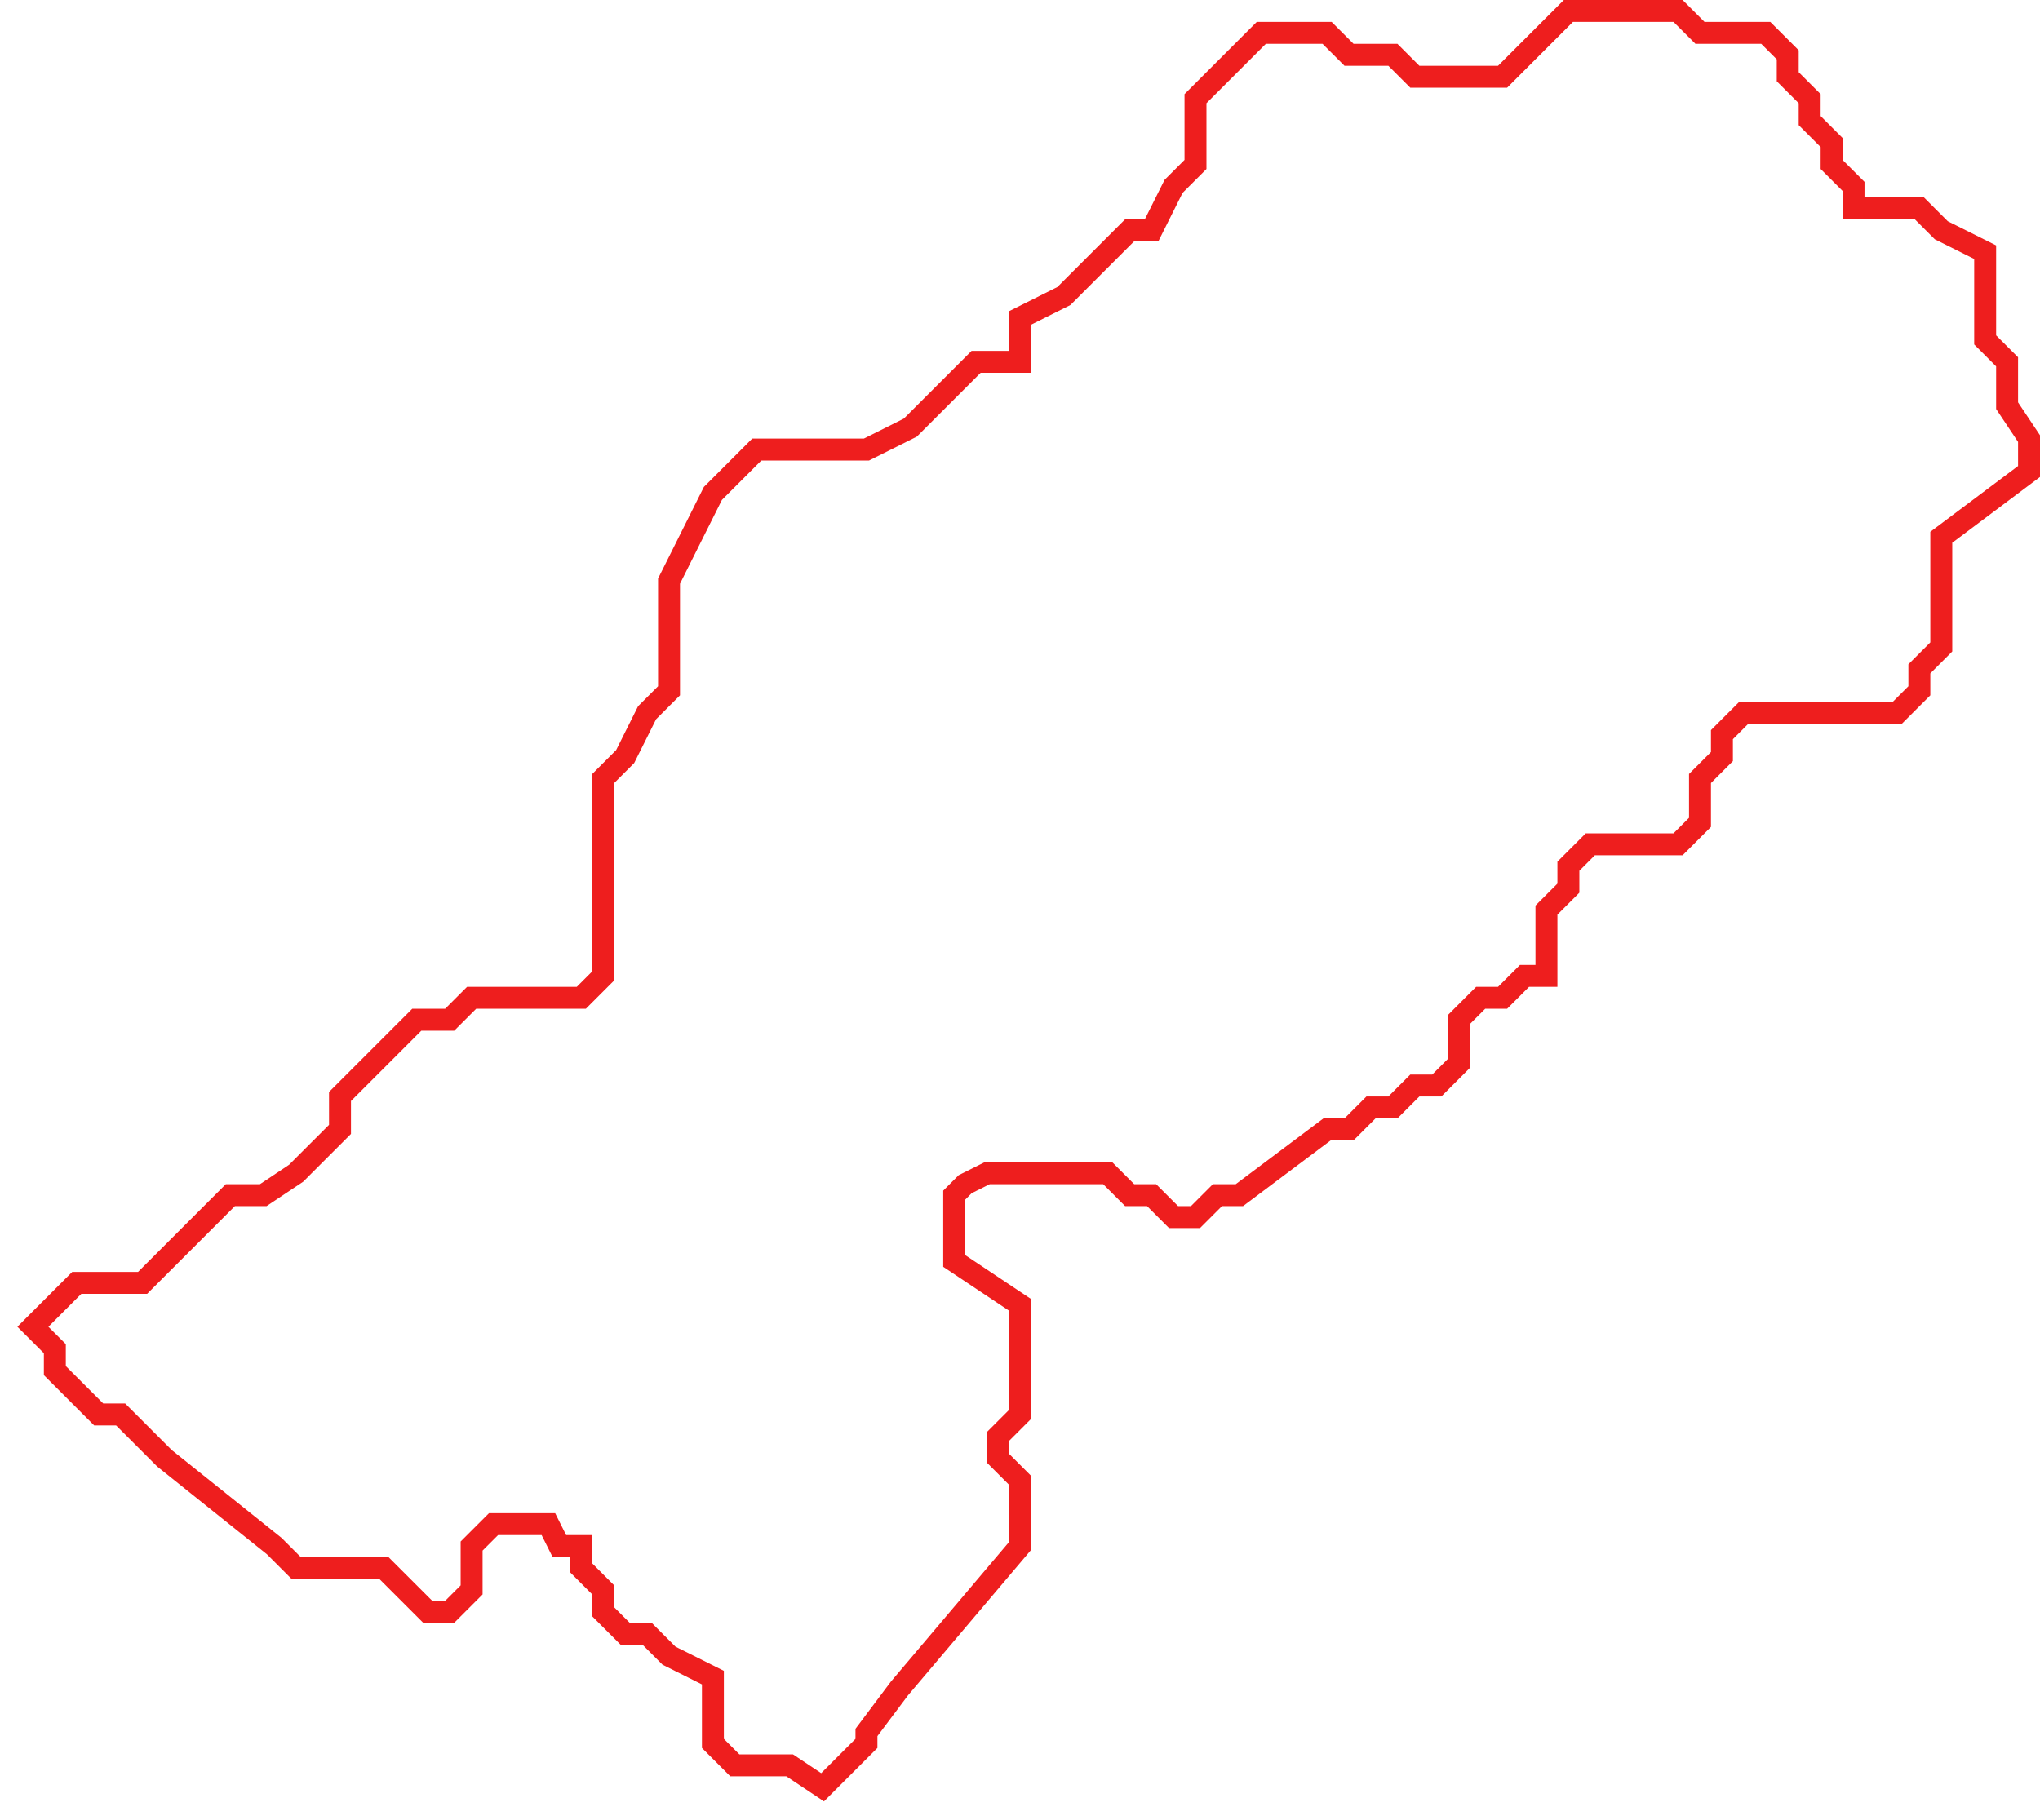 <svg width="93" height="83" viewBox="0 0 93 83" fill="none" xmlns="http://www.w3.org/2000/svg">
<path d="M6.5 58.5H3.5L2.5 59.5L1.5 60.5L2.5 61.5V62.5L4.5 64.5H5.5L7.5 66.5L12.5 70.5L13.5 71.5H17.5L19.5 73.5H20.5L21.5 72.5V70.5L22.5 69.5H25L25.5 70.5H26.5V71.5L27.5 72.5V73.5L28.5 74.5H29.5L30.5 75.5L32.5 76.5V79.5L33.5 80.5H36L37.5 81.5L39.5 79.5V79L41 77L46.5 70.5V67.5L45.5 66.5V65.5L46.5 64.5V59.5L43.5 57.5V54.5L44 54L45 53.5H50.5L51.5 54.5H52.5L53.5 55.5H54.5L55.5 54.5H56.5L60.5 51.5H61.5L62.5 50.5H63.5L64.5 49.5H65.5L66.5 48.5V46.5L67.5 45.5H68.5L69.5 44.5H70.5V41.5L71.5 40.5V39.5L72.5 38.5H76.5L77.5 37.5V35.5L78.5 34.5V33.5L79.5 32.5H86.5L87.5 31.5V30.5L88.5 29.5V24.5L90.5 23L92.5 21.5V20L91.5 18.5V16.5L90.5 15.5V11.5L88.5 10.5L87.5 9.5H84.5V8.5L83.5 7.5V6.5L82.5 5.5V4.5L81.5 3.5V2.5L80.5 1.5H77.5L76.5 0.5H71.5L68.5 3.5H64.5L63.5 2.5H61.5L60.5 1.5H57.5L56.5 2.5L54.5 4.5V7.5L53.5 8.5L52.5 10.5H51.5L48.5 13.5L46.5 14.5V16.5H44.5L43.5 17.5L42.5 18.5L41.5 19.5L39.5 20.5H34.5L32.5 22.5L31.5 24.5L30.5 26.5V31.5L29.5 32.5L28.5 34.5L27.5 35.5V44.5L26.5 45.5H21.5L20.5 46.5H19L15.5 50V51.5L13.5 53.5L12 54.5H10.5L9.5 55.5L6.5 58.5Z" stroke="#EE1E1E"/>
</svg>
